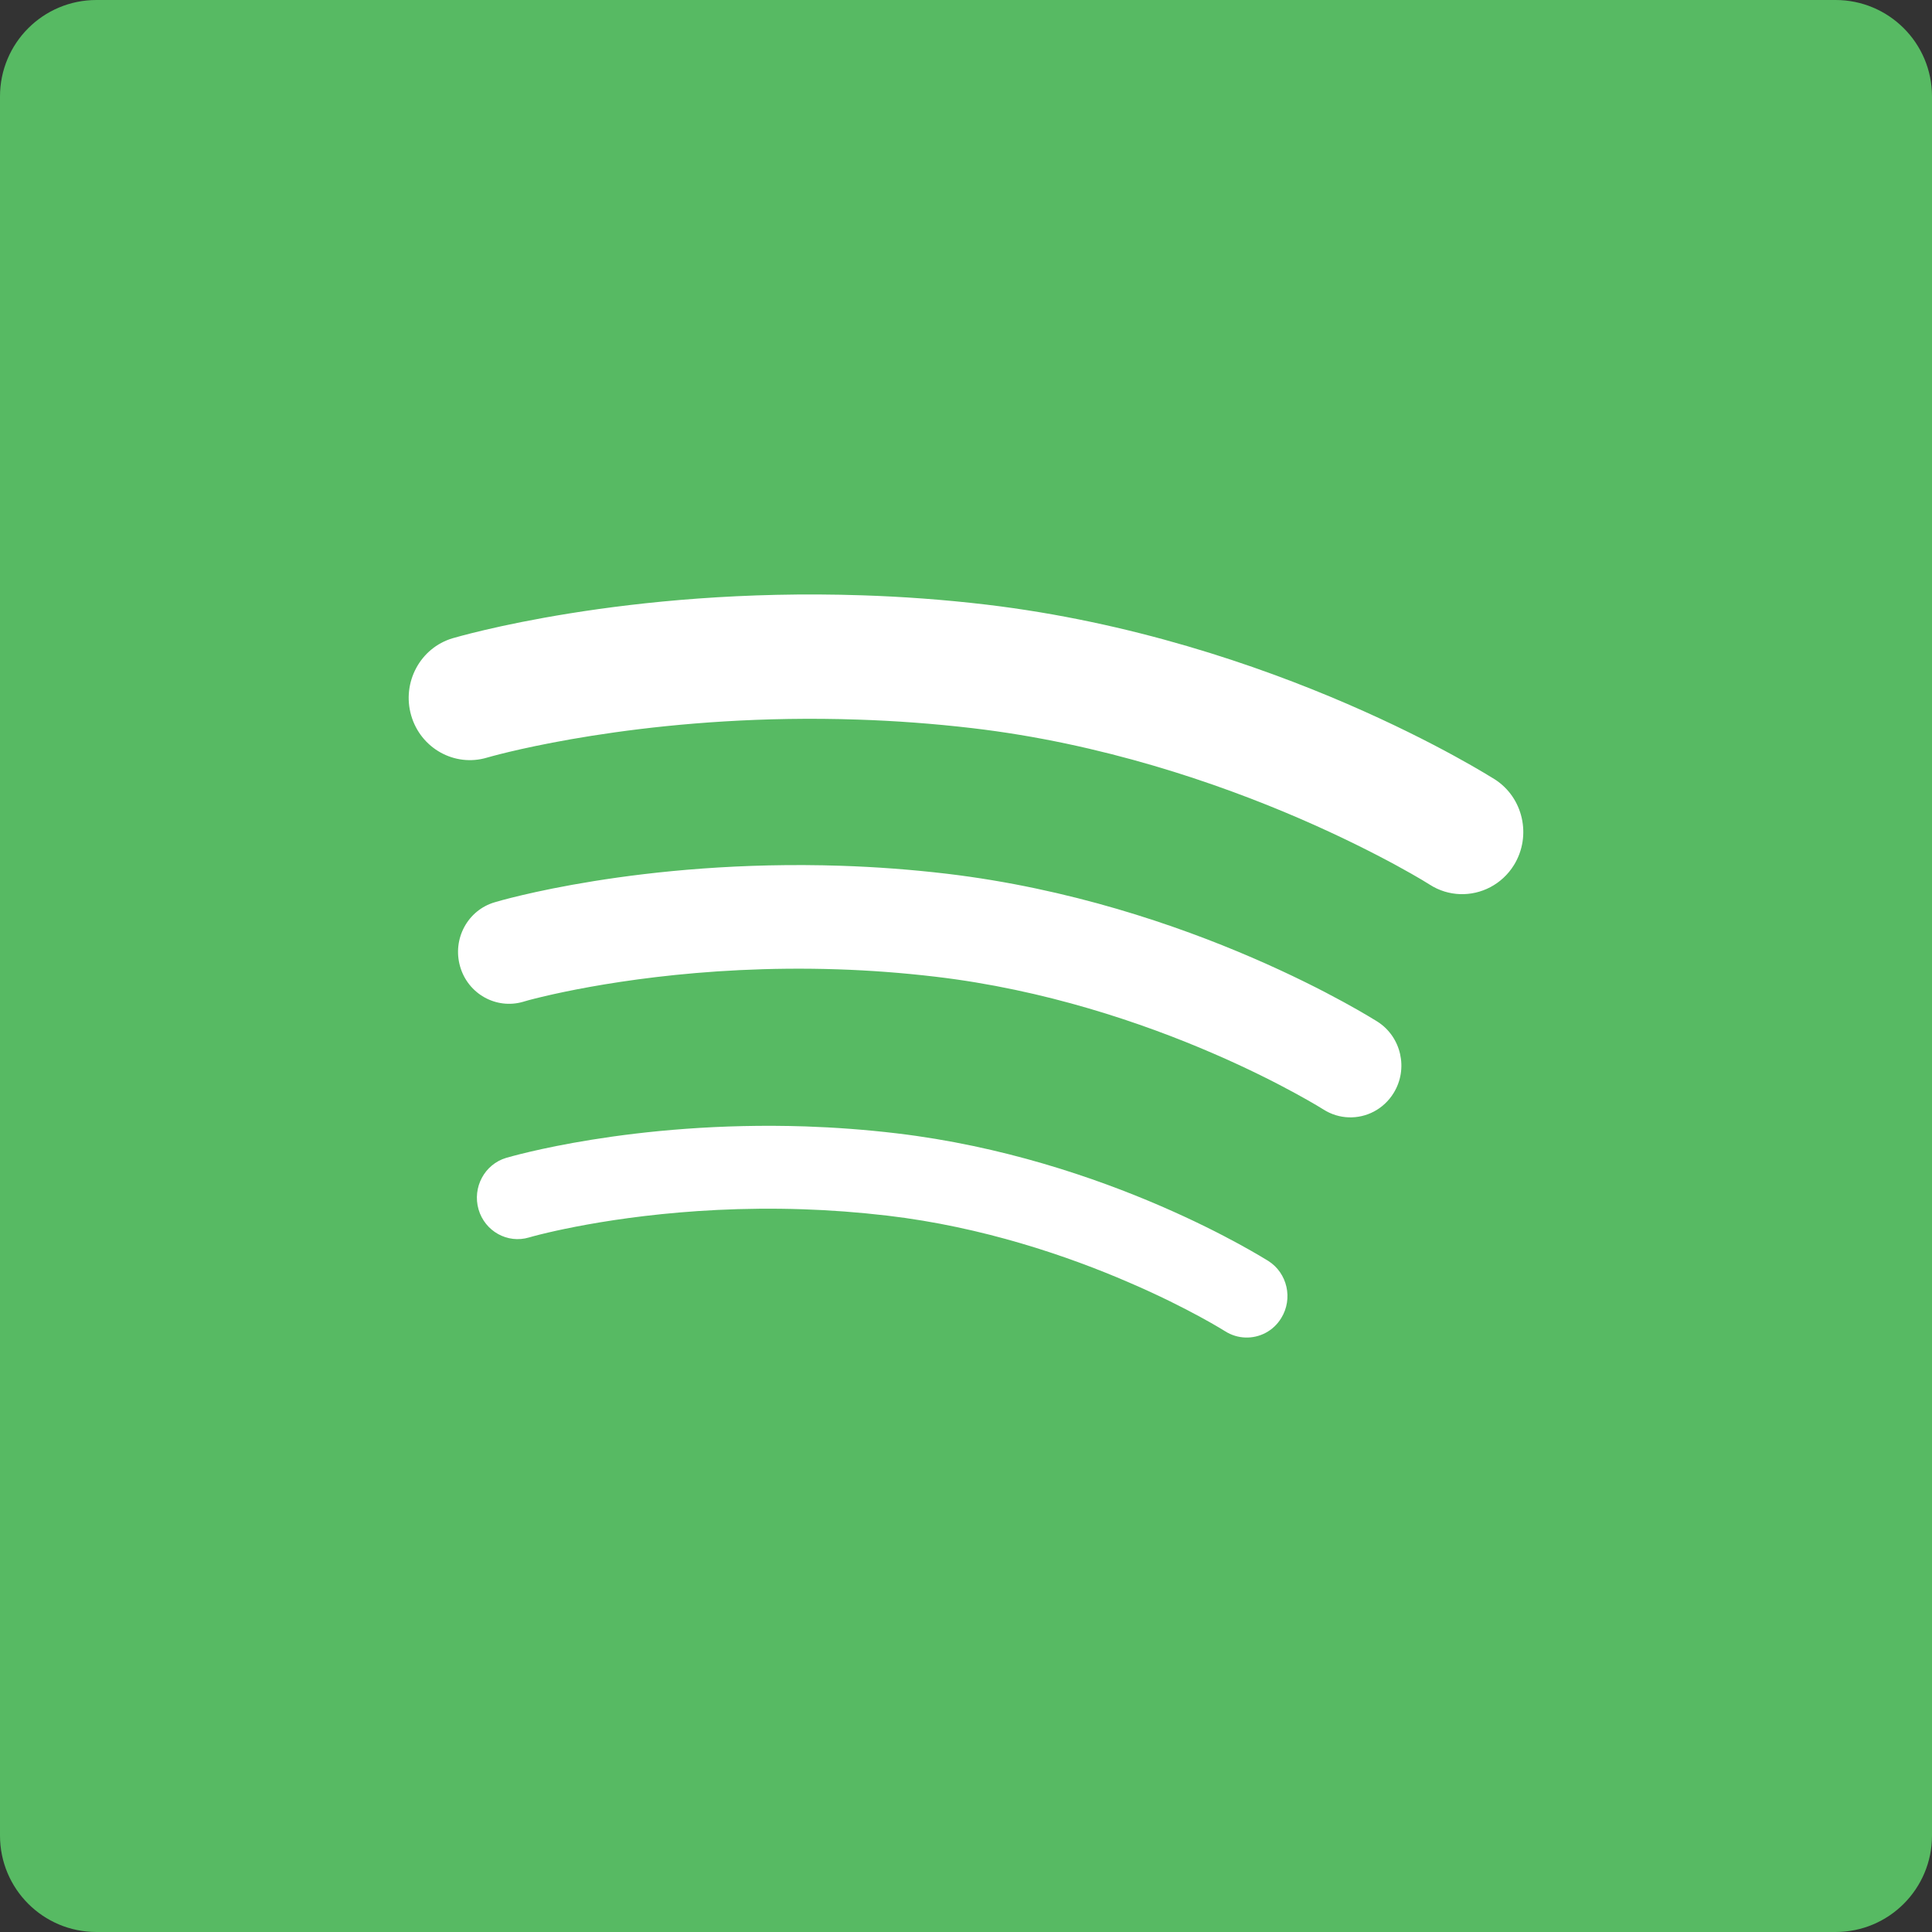 <?xml version="1.0" encoding="UTF-8" standalone="no"?>
<svg width="60px" height="60px" viewBox="0 0 60 60" version="1.1" xmlns="http://www.w3.org/2000/svg" xmlns:xlink="http://www.w3.org/1999/xlink" xmlns:sketch="http://www.bohemiancoding.com/sketch/ns">
    <rect x="0" y="0" width="60" height="60" fill="#333333" stroke="none"/>
    <!-- Generator: Sketch 3.3.3 (12072) - http://www.bohemiancoding.com/sketch -->
    <title>spotify</title>
    <desc>Created with Sketch.</desc>
    <defs></defs>
    <g id="soical" stroke="none" stroke-width="1" fill="none" fill-rule="evenodd" sketch:type="MSPage">
        <g id="social" sketch:type="MSArtboardGroup" transform="translate(-273, -338)">
            <g id="slices" sketch:type="MSLayerGroup" transform="translate(173, 138)"></g>
            <g id="square-flat" sketch:type="MSLayerGroup" transform="translate(173, 138)" fill="#57BA63">
                <path d="M102.996,200 L157.004,200 C158.659,200 160,201.337 160,202.996 L160,257.004 C160,258.659 158.663,260 157.004,260 L102.996,260 C101.341,260 100,258.663 100,257.004 L100,202.996 C100,201.341 101.337,200 102.996,200 Z" id="square-22" sketch:type="MSShapeGroup"></path>
            </g>
            <g id="icon" sketch:type="MSLayerGroup" transform="translate(182, 150)" fill="#FFFFFF">
                <path d="M129.676,229.538 C129.459,229.531 129.243,229.467 129.047,229.343 C129.045,229.343 128.794,229.181 128.279,228.901 C127.763,228.62 127.004,228.232 126.057,227.826 C124.166,227.007 121.518,226.101 118.559,225.753 C117.651,225.647 116.777,225.582 115.941,225.555 C112.18,225.429 109.225,225.998 108.02,226.279 C107.617,226.373 107.432,226.43 107.431,226.43 C106.76,226.63 106.058,226.238 105.861,225.557 C105.666,224.874 106.049,224.159 106.719,223.959 C106.805,223.935 110.617,222.804 116.02,222.982 C116.921,223.013 117.869,223.081 118.847,223.197 C125.412,223.978 130.298,227.113 130.389,227.16 C130.982,227.538 131.161,228.333 130.79,228.934 C130.544,229.338 130.113,229.553 129.676,229.538 Z M134.279,221.947 C133.969,222.449 133.431,222.719 132.885,222.7 C132.614,222.691 132.344,222.611 132.099,222.455 C132.098,222.457 132.042,222.418 131.893,222.33 C131.742,222.241 131.515,222.11 131.221,221.95 C130.627,221.626 129.757,221.181 128.666,220.711 C126.491,219.77 123.446,218.731 120.044,218.332 C119.003,218.209 117.996,218.136 117.033,218.104 C112.706,217.959 109.306,218.613 107.923,218.936 C107.462,219.045 107.252,219.107 107.251,219.11 C106.413,219.357 105.533,218.868 105.289,218.015 C105.043,217.161 105.523,216.267 106.363,216.021 C106.469,215.987 110.881,214.68 117.135,214.888 C118.178,214.923 119.272,215.001 120.406,215.135 C128.012,216.041 133.667,219.665 133.78,219.729 C134.519,220.203 134.744,221.195 134.279,221.947 Z M138.018,214.864 C137.645,215.467 136.997,215.79 136.344,215.768 C136.021,215.757 135.695,215.662 135.403,215.474 C135.403,215.474 135.335,215.43 135.158,215.324 C134.983,215.221 134.717,215.066 134.366,214.876 C133.669,214.497 132.642,213.974 131.357,213.418 C128.793,212.31 125.206,211.084 121.2,210.614 C119.971,210.47 118.783,210.385 117.65,210.348 C111.703,210.146 107.241,211.227 106.304,211.479 C106.171,211.514 106.124,211.529 106.124,211.529 C105.118,211.828 104.064,211.24 103.769,210.217 C103.475,209.194 104.05,208.12 105.058,207.821 C105.186,207.786 110.393,206.242 117.774,206.488 C119.005,206.528 120.295,206.619 121.633,206.777 C130.614,207.848 137.282,212.124 137.418,212.201 C138.305,212.766 138.574,213.96 138.018,214.864 Z" id="Spotify" sketch:type="MSShapeGroup"></path>
            </g>
        </g>
    </g>
</svg>
